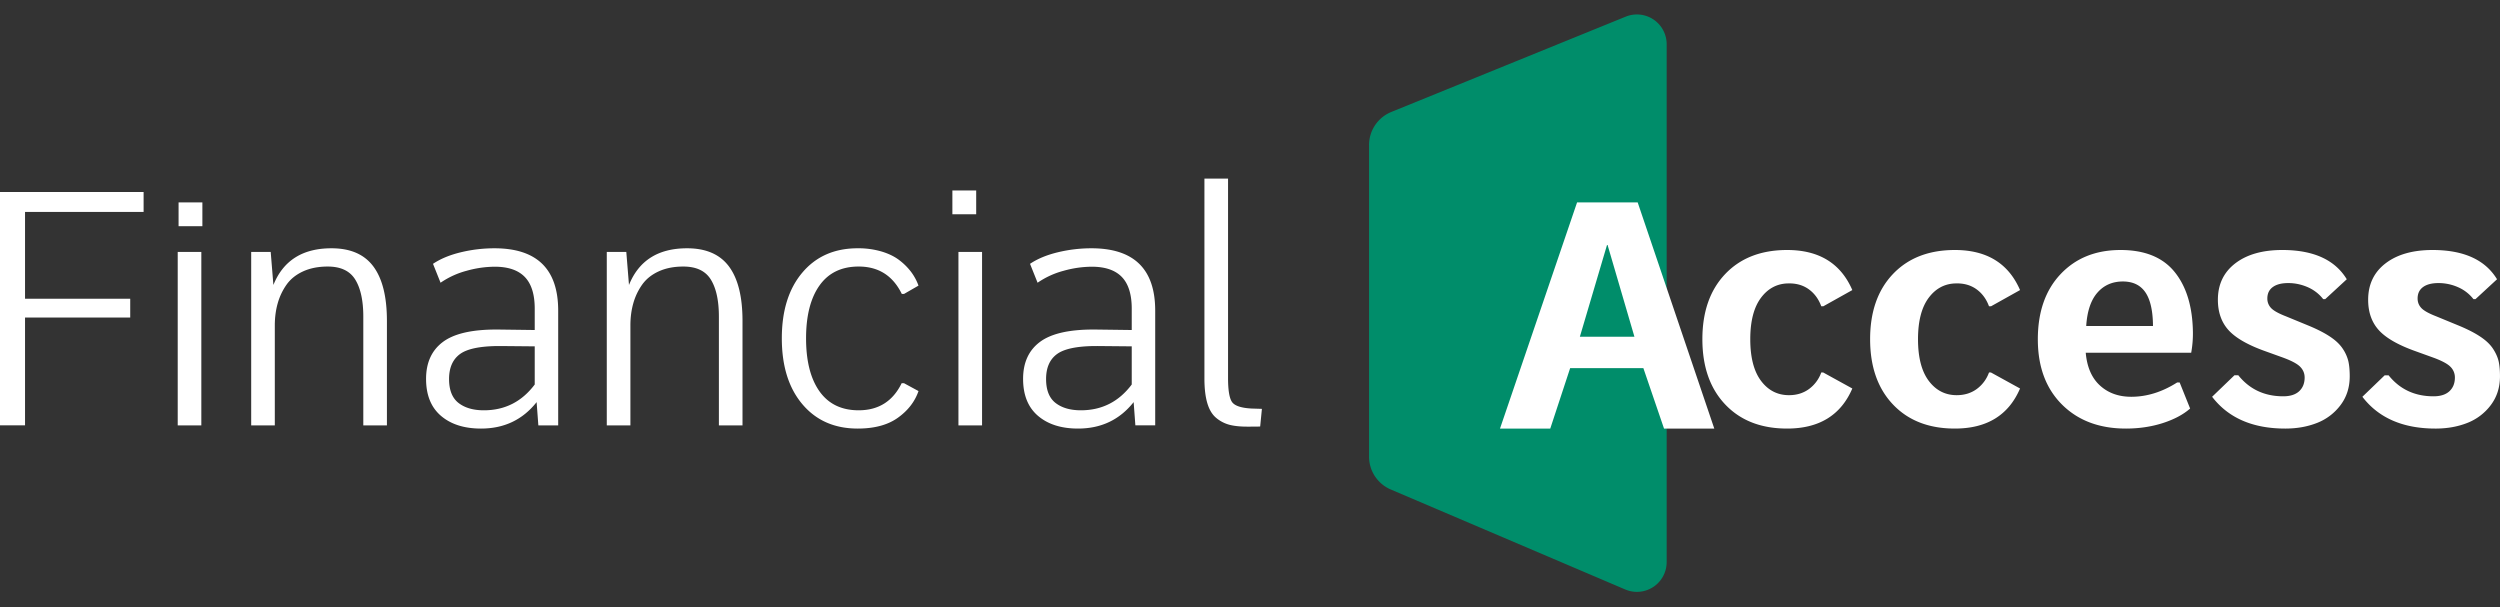 <?xml version="1.0" encoding="UTF-8"?> <svg xmlns="http://www.w3.org/2000/svg" width="210" height="51" viewBox="0 0 210 51"><rect x="0" y="0" width="210" height="51" fill="#333333" stroke="none"/><g fill="none" fill-rule="evenodd"><path fill="#FFF" fill-rule="nonzero" d="M0 16.13v19.6h2.103v-9.059h8.836v-1.575H2.103V17.8h9.96v-1.67H0zm14.928 5.035v14.566h1.984V21.165h-1.984zM21.1 35.731h1.984v-8.387c0-.673.082-1.297.245-1.87a5.076 5.076 0 0 1 .747-1.57c.335-.47.798-.84 1.389-1.11.59-.269 1.279-.404 2.063-.404 1.094 0 1.865.366 2.315 1.098.45.73.675 1.77.675 3.116v9.127h1.984v-8.777c0-2.028-.38-3.552-1.138-4.57-.758-1.019-1.93-1.528-3.518-1.528-2.425 0-4.052 1.027-4.88 3.082l-.226-2.773H21.1v14.566zm19.544-1.266c-.89 0-1.6-.206-2.13-.619-.528-.413-.793-1.081-.793-2.006 0-.95.307-1.65.92-2.1.572-.418 1.576-.642 3.012-.67l.38-.003 2.884.027v3.204c-1.085 1.445-2.509 2.167-4.273 2.167zm-4.854-2.638c0 1.355.417 2.39 1.25 3.103.833.713 1.956 1.07 3.366 1.07 1.94 0 3.497-.74 4.67-2.221l.145 1.952h1.667v-9.639c0-3.49-1.786-5.236-5.357-5.236-.953 0-1.894.112-2.824.336-.93.225-1.709.548-2.335.97l.635 1.588a7.005 7.005 0 0 1 2.183-1.003 8.9 8.9 0 0 1 2.367-.343c1.129 0 1.97.287 2.526.861.556.575.834 1.463.834 2.666v1.79l-3.082-.04h-.159c-2.063 0-3.56.352-4.49 1.056-.93.705-1.396 1.735-1.396 3.09zm15.18 3.904h1.984v-8.387c0-.673.081-1.297.244-1.87a5.076 5.076 0 0 1 .748-1.57c.335-.47.798-.84 1.389-1.11.59-.269 1.278-.404 2.063-.404 1.093 0 1.865.366 2.315 1.098.45.73.674 1.77.674 3.116v9.127h1.984v-8.777c0-2.028-.379-3.552-1.137-4.57-.759-1.019-1.931-1.528-3.519-1.528-2.425 0-4.051 1.027-4.88 3.082l-.225-2.773h-1.64v14.566zm24.769-3.54c-.741 1.516-1.945 2.274-3.611 2.274-1.438 0-2.533-.53-3.287-1.588-.754-1.06-1.131-2.544-1.131-4.456 0-1.902.377-3.383 1.13-4.442.755-1.06 1.85-1.589 3.288-1.589 1.666 0 2.874.768 3.624 2.302h.185l1.217-.7a4.459 4.459 0 0 0-.615-1.144 5.12 5.12 0 0 0-.992-.99c-.401-.309-.902-.554-1.501-.733a6.95 6.95 0 0 0-1.998-.27c-1.948 0-3.498.68-4.649 2.04-1.15 1.36-1.726 3.202-1.726 5.526 0 2.325.575 4.169 1.726 5.533C68.55 35.318 70.1 36 72.05 36c1.401 0 2.526-.303 3.372-.909.847-.605 1.424-1.353 1.733-2.241l-1.217-.66h-.198zm4.77-11.026v14.566h1.984V21.165h-1.984zm10.285 13.3c-.89 0-1.6-.206-2.13-.619-.529-.413-.793-1.081-.793-2.006 0-.95.306-1.65.92-2.1.571-.418 1.575-.642 3.011-.67l.38-.003 2.884.027v3.204c-1.084 1.445-2.508 2.167-4.272 2.167zm-4.854-2.638c0 1.355.416 2.39 1.25 3.103.833.713 1.955 1.07 3.366 1.07 1.94 0 3.496-.74 4.67-2.221l.145 1.952h1.666v-9.639c0-3.49-1.785-5.236-5.357-5.236-.952 0-1.893.112-2.824.336-.93.225-1.708.548-2.334.97l.635 1.588a7.005 7.005 0 0 1 2.182-1.003 8.9 8.9 0 0 1 2.368-.343c1.128 0 1.97.287 2.526.861.556.575.833 1.463.833 2.666v1.79l-3.082-.04h-.158c-2.064 0-3.56.352-4.49 1.056-.931.705-1.396 1.735-1.396 3.09zM103.156 15v16.746c0 1.068.12 1.752.357 2.053.238.3.776.473 1.614.518l.873.027-.145 1.481-.175.008c-.174.004-.478.005-.91.005-.59 0-1.087-.051-1.488-.154a2.866 2.866 0 0 1-1.111-.572c-.34-.279-.591-.691-.754-1.239-.163-.547-.245-1.238-.245-2.073V15h1.984zM17 17v2h-2v-2h2zm65-1v2h-2v-2h2z"></path><path fill="#008D6A" d="M116.87 9.405l19.688-8.006A2.5 2.5 0 0 1 140 3.715v43.501a2.5 2.5 0 0 1-3.48 2.3l-19.697-8.4a3 3 0 0 1-1.823-2.76V12.184a3 3 0 0 1 1.87-2.779z"></path><path fill="#FFF" fill-rule="nonzero" d="M132.475 17L126 36h4.222l1.67-5.076h6.151L139.778 36H144l-6.436-19h-5.09zm.233 11.288l2.305-7.79 2.28 7.79h-4.585zM152.987 31.285a2.946 2.946 0 0 1-1.036 1.396c-.472.343-1.03.514-1.677.514-.961 0-1.743-.4-2.346-1.202-.603-.802-.905-1.968-.905-3.5 0-1.522.302-2.684.905-3.486.56-.744 1.274-1.143 2.142-1.196l.23-.006c.646 0 1.201.171 1.664.514.463.343.804.813 1.023 1.41h.17l2.438-1.363c-.97-2.244-2.796-3.366-5.479-3.366-2.184 0-3.916.672-5.196 2.017-1.28 1.345-1.92 3.17-1.92 5.476 0 2.307.64 4.134 1.92 5.483 1.28 1.35 3.012 2.024 5.196 2.024 2.691 0 4.517-1.122 5.479-3.366l-2.451-1.349h-.157zm14.09 0a2.946 2.946 0 0 1-1.036 1.396c-.472.343-1.031.514-1.678.514-.96 0-1.743-.4-2.346-1.202-.603-.802-.904-1.968-.904-3.5 0-1.522.301-2.684.904-3.486.56-.744 1.274-1.143 2.143-1.196l.23-.006c.646 0 1.2.171 1.664.514.463.343.804.813 1.022 1.41h.17l2.438-1.363c-.97-2.244-2.796-3.366-5.478-3.366-2.184 0-3.916.672-5.196 2.017-1.28 1.345-1.92 3.17-1.92 5.476 0 2.307.64 4.134 1.92 5.483 1.28 1.35 3.012 2.024 5.196 2.024 2.691 0 4.517-1.122 5.478-3.366l-2.45-1.349h-.158zm8.165-3.9c.078-1.238.39-2.17.937-2.799.546-.627 1.26-.941 2.143-.941.847 0 1.478.305 1.893.915.415.61.627 1.551.636 2.825h-5.61zM178.57 36c1.11 0 2.142-.154 3.1-.46.956-.308 1.723-.715 2.3-1.223l-.879-2.19h-.21c-1.258.8-2.542 1.202-3.853 1.202-1.066 0-1.944-.317-2.634-.949-.69-.632-1.088-1.55-1.192-2.751h8.859a9.151 9.151 0 0 0 .144-1.697c-.026-2.155-.537-3.849-1.533-5.082-.996-1.233-2.512-1.85-4.548-1.85-2.08 0-3.757.675-5.032 2.024-1.276 1.349-1.914 3.176-1.914 5.483 0 2.297.675 4.12 2.025 5.47 1.35 1.348 3.139 2.023 5.367 2.023zm15.02-4.288c0 .481-.153.864-.459 1.15-.306.284-.751.427-1.337.427-1.572 0-2.83-.588-3.774-1.764h-.328l-1.874 1.804c1.363 1.78 3.412 2.671 6.147 2.671.978 0 1.867-.158 2.667-.474a4.504 4.504 0 0 0 1.972-1.496c.516-.681.773-1.49.773-2.424 0-.49-.037-.904-.111-1.243a3.248 3.248 0 0 0-.465-1.055c-.236-.365-.594-.708-1.075-1.028-.48-.321-1.1-.637-1.861-.949l-1.848-.761c-.62-.24-1.035-.472-1.245-.695a1.128 1.128 0 0 1-.315-.801c0-.419.153-.74.46-.962.305-.222.737-.334 1.297-.334.559 0 1.1.114 1.625.34.524.228.96.564 1.31 1.01h.17l1.81-1.67c-.997-1.639-2.801-2.458-5.413-2.458-1.66 0-2.978.374-3.952 1.122-.974.748-1.461 1.768-1.461 3.059 0 1.024.288 1.863.865 2.518.577.654 1.573 1.24 2.988 1.756l1.481.534c.778.276 1.297.544 1.56.802.262.258.393.565.393.921zm12.621 0a1.25 1.25 0 0 0-.393-.921c-.236-.233-.68-.472-1.334-.72l-1.706-.616c-1.416-.516-2.412-1.102-2.988-1.756-.577-.655-.865-1.494-.865-2.518 0-1.291.487-2.311 1.461-3.059.974-.748 2.291-1.122 3.951-1.122 2.613 0 4.417.82 5.413 2.458l-1.809 1.67h-.17a3.314 3.314 0 0 0-1.31-1.01 4.049 4.049 0 0 0-1.626-.34c-.559 0-.991.112-1.297.334-.306.223-.459.543-.459.962 0 .312.105.579.315.801.21.223.624.454 1.245.695l1.848.761c.76.312 1.38.628 1.86.949.481.32.84.663 1.075 1.028.236.365.391.717.466 1.055.074.339.111.753.111 1.243 0 .935-.258 1.743-.773 2.424a4.504 4.504 0 0 1-1.973 1.496c-.8.316-1.688.474-2.667.474-2.734 0-4.783-.89-6.146-2.671l1.874-1.804h.328c.943 1.176 2.201 1.764 3.774 1.764.585 0 1.031-.143 1.337-.428.306-.285.458-.668.458-1.149z"></path></g></svg> 